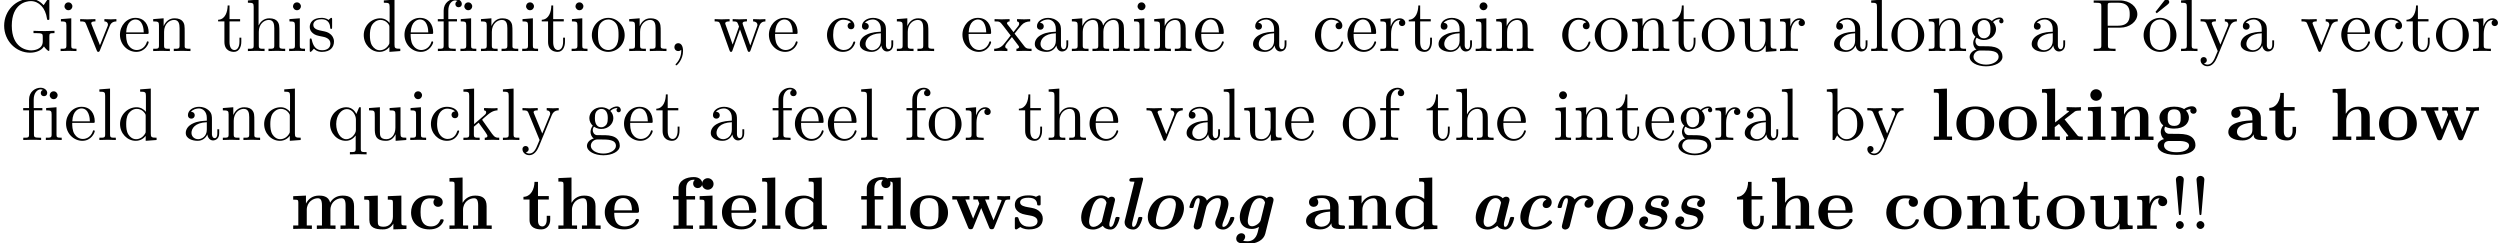 <?xml version='1.0' encoding='UTF-8'?>
<!-- This file was generated by dvisvgm 2.11.1 -->
<svg version='1.1' xmlns='http://www.w3.org/2000/svg' xmlns:xlink='http://www.w3.org/1999/xlink' width='336.033pt' height='32.711pt' viewBox='3.939 -30.773 336.033 32.711'>
<defs>
<path id='g0-97' d='M6.127-1.474C6.127-1.614 5.998-1.614 5.848-1.614C5.609-1.614 5.599-1.604 5.529-1.355C5.45-1.026 5.27-.279 4.932-.279C4.812-.279 4.742-.359 4.742-.588C4.742-.777 4.762-.857 4.802-1.016L5.469-3.706C5.509-3.856 5.509-3.875 5.509-3.915C5.509-4.144 5.34-4.334 5.061-4.334C4.892-4.334 4.722-4.254 4.593-4.125C4.274-4.453 3.885-4.503 3.626-4.503C1.953-4.503 .956-2.849 .956-1.514C.956-.329 1.793 .08 2.55 .08C3.158 .08 3.626-.239 3.866-.428C4.055-.08 4.503 .08 4.892 .08C5.36 .08 5.609-.259 5.738-.458C5.998-.877 6.127-1.435 6.127-1.474ZM3.746-.996C3.318-.428 2.899-.279 2.59-.279C2.361-.279 2.022-.418 2.022-.986C2.022-1.524 2.371-2.75 2.481-3.029C2.819-3.995 3.367-4.144 3.626-4.144C3.975-4.144 4.254-3.925 4.364-3.527L3.776-1.176C3.756-1.106 3.756-1.076 3.746-.996Z'/>
<path id='g0-99' d='M5.34-.857C5.34-.936 5.141-1.176 5.041-1.176C5.011-1.176 4.971-1.176 4.902-1.106C4.164-.279 3.158-.279 3.009-.279C2.461-.279 2.152-.588 2.152-1.156C2.152-1.544 2.431-2.76 2.7-3.278C3.088-3.995 3.706-4.144 4.005-4.144C4.115-4.144 4.384-4.134 4.573-3.935C4.075-3.756 4.065-3.298 4.065-3.268C4.065-3.118 4.144-2.809 4.563-2.809S5.28-3.158 5.28-3.587C5.28-4.075 4.842-4.503 4.015-4.503C2.122-4.503 1.066-2.889 1.066-1.594C1.066-.777 1.534 .08 2.999 .08C3.258 .08 3.875 .06 4.413-.139C4.951-.349 5.34-.737 5.34-.857Z'/>
<path id='g0-103' d='M4.493 .638L5.569-3.676C5.609-3.836 5.609-3.915 5.609-3.915C5.609-4.144 5.44-4.334 5.161-4.334C4.892-4.334 4.782-4.224 4.692-4.134C4.403-4.403 4.085-4.503 3.726-4.503C2.032-4.503 1.066-2.859 1.066-1.574C1.066-.518 1.783 0 2.68 0C2.999 0 3.308-.08 3.646-.269L3.477 .438C3.238 1.365 2.67 1.654 2.132 1.654C1.863 1.654 1.634 1.624 1.514 1.594C1.724 1.425 1.793 1.166 1.793 1.036C1.793 .787 1.604 .578 1.295 .578C.946 .578 .588 .867 .588 1.315C.588 1.933 1.375 2.012 2.112 2.012C3.318 2.012 4.274 1.504 4.493 .638ZM3.875-1.166C3.786-.817 3.198-.359 2.72-.359C2.192-.359 2.142-.847 2.142-1.066C2.142-1.614 2.491-2.819 2.63-3.168C2.959-3.995 3.467-4.144 3.726-4.144C4.025-4.144 4.344-3.985 4.463-3.547L3.875-1.166Z'/>
<path id='g0-108' d='M3.298-1.474C3.298-1.614 3.168-1.614 3.019-1.614C2.78-1.614 2.77-1.604 2.7-1.355C2.62-1.026 2.441-.279 2.102-.279C1.983-.279 1.913-.359 1.913-.588C1.913-.777 1.933-.857 1.973-1.016L3.367-6.575C3.377-6.625 3.397-6.685 3.397-6.735C3.397-6.924 3.218-6.914 3.078-6.904L1.853-6.844C1.743-6.834 1.544-6.834 1.544-6.545C1.544-6.366 1.724-6.366 1.813-6.366C1.933-6.366 2.112-6.356 2.232-6.346L.946-1.176C.907-1.016 .907-.946 .907-.887C.907-.249 1.504 .08 2.062 .08C2.531 .08 2.78-.259 2.909-.458C3.168-.877 3.298-1.435 3.298-1.474Z'/>
<path id='g0-110' d='M6.814-1.474C6.814-1.614 6.685-1.614 6.535-1.614C6.346-1.614 6.296-1.614 6.257-1.484C6.177-1.225 5.908-.279 5.34-.279C5.29-.279 5.2-.279 5.2-.458C5.2-.667 5.3-.927 5.43-1.265C5.569-1.634 6.017-2.809 6.017-3.377C6.017-4.204 5.43-4.503 4.643-4.503C4.433-4.503 3.776-4.503 3.118-3.816C2.919-4.384 2.321-4.503 2.002-4.503C1.534-4.503 1.285-4.164 1.156-3.965C.897-3.547 .767-2.989 .767-2.949C.767-2.809 .897-2.809 1.046-2.809C1.285-2.809 1.295-2.819 1.365-3.068C1.445-3.397 1.624-4.144 1.963-4.144C2.082-4.144 2.152-4.065 2.152-3.836C2.152-3.646 2.132-3.567 2.092-3.407L1.385-.568C1.345-.418 1.345-.399 1.345-.349C1.345-.04 1.584 .08 1.793 .08C1.863 .08 2.291 .06 2.421-.458L3.039-2.929C3.108-3.218 3.666-4.144 4.573-4.144C5.001-4.144 5.001-3.766 5.001-3.577C5.001-2.979 4.543-1.753 4.364-1.305C4.274-1.056 4.244-.956 4.244-.807C4.244-.249 4.752 .08 5.29 .08C6.326 .08 6.814-1.265 6.814-1.474Z'/>
<path id='g0-111' d='M5.928-2.829C5.928-3.856 5.22-4.503 4.035-4.503C2.062-4.503 1.066-2.839 1.066-1.594C1.066-.568 1.773 .08 2.959 .08C4.922 .08 5.928-1.574 5.928-2.829ZM4.334-1.235C4.045-.608 3.487-.279 2.979-.279C2.63-.279 2.152-.448 2.152-1.156C2.152-1.544 2.411-2.66 2.66-3.188C2.949-3.816 3.507-4.144 4.015-4.144C4.364-4.144 4.842-3.975 4.842-3.268C4.842-2.879 4.583-1.763 4.334-1.235Z'/>
<path id='g0-114' d='M5.599-3.616C5.599-4.144 5.061-4.503 4.334-4.503C3.955-4.503 3.487-4.394 3.059-3.965C2.889-4.274 2.491-4.503 2.002-4.503C1.534-4.503 1.285-4.164 1.156-3.965C.897-3.547 .767-2.989 .767-2.949C.767-2.809 .897-2.809 1.046-2.809C1.285-2.809 1.295-2.819 1.365-3.068C1.445-3.397 1.624-4.144 1.963-4.144C2.082-4.144 2.152-4.065 2.152-3.836C2.152-3.646 2.132-3.567 2.092-3.407L1.385-.568C1.345-.418 1.345-.399 1.345-.349C1.345-.04 1.584 .08 1.793 .08C1.863 .08 2.291 .06 2.421-.458L3.098-3.168C3.158-3.397 3.606-4.144 4.304-4.144C4.413-4.144 4.653-4.134 4.852-3.975C4.394-3.766 4.384-3.347 4.384-3.308C4.384-3.059 4.573-2.849 4.882-2.849C5.26-2.849 5.599-3.168 5.599-3.616Z'/>
<path id='g0-115' d='M4.633-1.634C4.633-1.853 4.563-2.192 4.194-2.481C3.905-2.71 3.656-2.76 3.128-2.859C2.829-2.919 2.421-2.999 2.421-3.367C2.421-3.367 2.421-4.144 3.477-4.144C3.577-4.144 3.935-4.144 4.164-3.905C3.786-3.736 3.786-3.377 3.786-3.347C3.786-3.098 3.975-2.939 4.224-2.939S4.842-3.138 4.842-3.626C4.842-4.174 4.284-4.503 3.497-4.503C2.72-4.503 2.371-4.234 2.192-4.085C1.863-3.806 1.664-3.278 1.664-2.969C1.664-2.122 2.521-1.953 2.829-1.893C3.347-1.793 3.875-1.694 3.875-1.235C3.875-1.235 3.875-.279 2.491-.279C2.361-.279 1.893-.279 1.564-.548C1.634-.578 2.052-.767 2.052-1.225C2.052-1.604 1.733-1.684 1.564-1.684C1.196-1.684 .847-1.395 .847-.907C.847-.279 1.494 .08 2.461 .08C2.74 .08 3.377 .07 3.915-.309C4.433-.677 4.633-1.305 4.633-1.634Z'/>
<path id='g1-97' d='M5.509-.239C5.509-.468 5.38-.468 5.25-.468C4.643-.478 4.643-.608 4.643-.837V-2.979C4.643-3.866 3.935-4.513 2.451-4.513C1.883-4.513 .667-4.473 .667-3.597C.667-3.158 1.016-2.969 1.285-2.969C1.594-2.969 1.913-3.178 1.913-3.597C1.913-3.895 1.724-4.065 1.694-4.085C1.973-4.144 2.291-4.154 2.411-4.154C3.158-4.154 3.507-3.736 3.507-2.979V-2.64C2.8-2.61 .269-2.521 .269-1.076C.269-.12 1.504 .06 2.192 .06C2.989 .06 3.457-.349 3.676-.767C3.676-.458 3.676 0 4.712 0H5.191C5.39 0 5.509 0 5.509-.239ZM3.507-1.385C3.507-.428 2.59-.299 2.341-.299C1.833-.299 1.435-.648 1.435-1.086C1.435-2.162 3.009-2.301 3.507-2.331V-1.385Z'/>
<path id='g1-99' d='M4.762-1.166C4.762-1.305 4.623-1.305 4.523-1.305C4.344-1.305 4.334-1.285 4.284-1.156C4.025-.528 3.547-.339 3.039-.339C1.654-.339 1.654-1.803 1.654-2.262C1.654-2.819 1.654-4.115 2.939-4.115C3.288-4.115 3.457-4.085 3.587-4.055C3.407-3.895 3.387-3.686 3.387-3.597C3.387-3.158 3.736-2.969 4.005-2.969C4.314-2.969 4.633-3.178 4.633-3.597C4.633-4.453 3.477-4.513 2.899-4.513C1.116-4.513 .379-3.367 .379-2.212C.379-.887 1.315 .06 2.849 .06C4.463 .06 4.762-1.096 4.762-1.166Z'/>
<path id='g1-100' d='M5.988 0V-.468C5.37-.468 5.3-.468 5.3-.857V-6.914L3.537-6.834V-6.366C4.154-6.366 4.224-6.366 4.224-5.978V-4.035C3.726-4.423 3.208-4.483 2.879-4.483C1.425-4.483 .379-3.606 .379-2.202C.379-.887 1.295 .06 2.77 .06C3.377 .06 3.856-.179 4.164-.428V.06L5.988 0ZM4.164-1.026C4.035-.847 3.626-.299 2.869-.299C1.654-.299 1.654-1.504 1.654-2.202C1.654-2.68 1.654-3.218 1.913-3.606C2.202-4.025 2.67-4.125 2.979-4.125C3.547-4.125 3.945-3.806 4.164-3.517V-1.026Z'/>
<path id='g1-101' d='M4.922-1.166C4.922-1.345 4.732-1.345 4.682-1.345C4.513-1.345 4.493-1.295 4.433-1.136C4.224-.658 3.656-.339 3.009-.339C1.604-.339 1.594-1.664 1.594-2.172H4.603C4.822-2.172 4.922-2.172 4.922-2.441C4.922-2.75 4.862-3.477 4.364-3.975C3.995-4.334 3.467-4.513 2.78-4.513C1.186-4.513 .319-3.487 .319-2.242C.319-.907 1.315 .06 2.919 .06C4.493 .06 4.922-.996 4.922-1.166ZM3.975-2.501H1.594C1.614-2.889 1.624-3.308 1.833-3.636C2.092-4.035 2.491-4.154 2.78-4.154C3.945-4.154 3.965-2.849 3.975-2.501Z'/>
<path id='g1-102' d='M4.354-6.107C4.354-6.526 3.995-6.974 3.218-6.974C2.242-6.974 1.166-6.555 1.166-5.43V-4.423H.418V-3.955H1.166V-.468H.478V0L1.733-.03C2.112-.03 2.75-.03 3.108 0V-.468H2.242V-3.955H3.387V-4.423H2.182V-5.43C2.182-6.526 2.939-6.615 3.188-6.615C3.238-6.615 3.288-6.615 3.357-6.595C3.208-6.486 3.128-6.296 3.128-6.107C3.128-5.679 3.477-5.489 3.736-5.489C4.035-5.489 4.354-5.699 4.354-6.107Z'/>
<path id='g1-103' d='M5.559-3.955C5.559-4.184 5.39-4.533 4.932-4.533C4.782-4.533 4.314-4.503 3.875-4.154C3.696-4.274 3.278-4.483 2.54-4.483C1.106-4.483 .558-3.706 .558-3.009C.558-2.6 .757-2.192 1.076-1.963C.797-1.614 .737-1.285 .737-1.076C.737-.927 .777-.438 1.176-.12C1.046-.09 .319 .12 .319 .747C.319 1.255 .867 2.002 2.859 2.002C4.623 2.002 5.4 1.415 5.4 .717C5.4 .418 5.32-.209 4.653-.548C4.095-.827 3.497-.827 2.54-.827C2.281-.827 1.823-.827 1.773-.837C1.335-.907 1.225-1.285 1.225-1.465C1.225-1.564 1.265-1.714 1.325-1.793C1.783-1.554 2.291-1.534 2.54-1.534C3.975-1.534 4.523-2.311 4.523-3.009C4.523-3.477 4.274-3.806 4.125-3.965C4.423-4.125 4.633-4.144 4.742-4.154C4.722-4.105 4.702-4.015 4.702-3.955C4.702-3.706 4.872-3.527 5.131-3.527S5.559-3.716 5.559-3.955ZM3.417-3.009C3.417-2.56 3.417-1.893 2.54-1.893S1.664-2.56 1.664-3.009S1.664-4.125 2.54-4.125S3.417-3.457 3.417-3.009ZM4.543 .747C4.543 1.106 4.154 1.644 2.859 1.644C1.664 1.644 1.176 1.186 1.176 .727C1.176 .13 1.803 .13 1.943 .13H3.108C3.417 .13 4.543 .13 4.543 .747Z'/>
<path id='g1-104' d='M6.127 0V-.468H5.44V-3.049C5.44-4.095 4.902-4.483 3.905-4.483C2.949-4.483 2.441-3.905 2.222-3.527H2.212V-6.914L.448-6.834V-6.366C1.066-6.366 1.136-6.366 1.136-5.978V-.468H.448V0L1.704-.03L2.959 0V-.468H2.271V-2.55C2.271-3.636 3.128-4.125 3.756-4.125C4.095-4.125 4.304-3.915 4.304-3.158V-.468H3.616V0L4.872-.03L6.127 0Z'/>
<path id='g1-105' d='M2.849 0V-.468H2.232V-4.483L.498-4.403V-3.935C1.086-3.935 1.156-3.935 1.156-3.547V-.468H.468V0L1.684-.03L2.849 0ZM2.371-6.047C2.371-6.476 2.022-6.824 1.594-6.824S.817-6.476 .817-6.047S1.166-5.27 1.594-5.27S2.371-5.619 2.371-6.047Z'/>
<path id='g1-107' d='M5.848 0V-.468H5.679C5.25-.468 5.22-.508 5.091-.667L3.407-2.77L4.702-3.776C4.842-3.885 4.932-3.955 5.599-3.955V-4.423C5.33-4.394 5.081-4.394 4.822-4.394L3.676-4.423V-3.955C3.905-3.955 3.935-3.925 4.015-3.846L2.132-2.361V-6.914L.369-6.834V-6.366C.986-6.366 1.056-6.366 1.056-5.978V-.468H.369V0L1.564-.03L2.77 0V-.468H2.082V-1.733C2.371-1.963 2.451-2.022 2.65-2.162L3.656-.907C3.746-.787 3.905-.588 3.905-.558C3.905-.468 3.726-.468 3.597-.468V0C3.895-.02 4.762-.03 4.812-.03C5.171-.03 5.509-.02 5.848 0Z'/>
<path id='g1-108' d='M2.919 0V-.468H2.232V-6.914L.468-6.834V-6.366C1.086-6.366 1.156-6.366 1.156-5.978V-.468H.468V0L1.694-.03L2.919 0Z'/>
<path id='g1-109' d='M9.315 0V-.468H8.628V-3.049C8.628-4.075 8.12-4.483 7.093-4.483C6.187-4.483 5.669-3.985 5.41-3.527C5.21-4.453 4.294-4.483 3.915-4.483C3.049-4.483 2.481-4.035 2.162-3.407V-4.483L.448-4.403V-3.935C1.066-3.935 1.136-3.935 1.136-3.547V-.468H.448V0L1.704-.03L2.959 0V-.468H2.271V-2.55C2.271-3.636 3.138-4.125 3.756-4.125C4.095-4.125 4.314-3.925 4.314-3.158V-.468H3.626V0L4.882-.03L6.137 0V-.468H5.45V-2.55C5.45-3.636 6.316-4.125 6.934-4.125C7.273-4.125 7.492-3.925 7.492-3.158V-.468H6.804V0L8.06-.03L9.315 0Z'/>
<path id='g1-110' d='M6.127 0V-.468H5.44V-3.049C5.44-4.095 4.902-4.483 3.905-4.483C2.949-4.483 2.421-3.915 2.162-3.407V-4.483L.448-4.403V-3.935C1.066-3.935 1.136-3.935 1.136-3.547V-.468H.448V0L1.704-.03L2.959 0V-.468H2.271V-2.55C2.271-3.636 3.128-4.125 3.756-4.125C4.095-4.125 4.304-3.915 4.304-3.158V-.468H3.616V0L4.872-.03L6.127 0Z'/>
<path id='g1-111' d='M5.4-2.172C5.4-3.507 4.483-4.513 2.859-4.513C1.225-4.513 .319-3.497 .319-2.172C.319-.936 1.196 .06 2.859 .06C4.533 .06 5.4-.946 5.4-2.172ZM4.125-2.281C4.125-1.415 4.125-.339 2.859-.339S1.594-1.415 1.594-2.281C1.594-2.73 1.594-3.238 1.763-3.577C1.953-3.945 2.371-4.154 2.859-4.154C3.278-4.154 3.696-3.995 3.915-3.646C4.125-3.308 4.125-2.76 4.125-2.281Z'/>
<path id='g1-114' d='M4.403-3.666C4.403-4.194 3.866-4.483 3.347-4.483C2.65-4.483 2.252-3.985 2.022-3.357V-4.483L.369-4.403V-3.935C.986-3.935 1.056-3.935 1.056-3.547V-.468H.369V0L1.624-.03C2.002-.03 2.64-.03 2.999 0V-.468H2.132V-2.212C2.132-2.909 2.381-4.125 3.377-4.125C3.377-4.125 3.188-3.955 3.188-3.666C3.188-3.258 3.507-3.059 3.796-3.059S4.403-3.268 4.403-3.666Z'/>
<path id='g1-115' d='M4.134-1.395C4.134-1.823 3.935-2.172 3.587-2.451C3.198-2.74 2.879-2.8 2.102-2.929C1.733-2.999 1.086-3.108 1.086-3.577C1.086-4.194 2.012-4.194 2.202-4.194C2.949-4.194 3.328-3.905 3.377-3.357C3.387-3.208 3.397-3.158 3.606-3.158C3.846-3.158 3.846-3.208 3.846-3.437V-4.234C3.846-4.423 3.846-4.513 3.666-4.513C3.626-4.513 3.606-4.513 3.218-4.324C2.959-4.453 2.61-4.513 2.212-4.513C1.913-4.513 .379-4.513 .379-3.208C.379-2.809 .578-2.54 .777-2.371C1.176-2.022 1.554-1.963 2.321-1.823C2.68-1.763 3.427-1.634 3.427-1.046C3.427-.299 2.511-.299 2.291-.299C1.235-.299 .976-1.026 .857-1.455C.807-1.594 .757-1.594 .618-1.594C.379-1.594 .379-1.534 .379-1.305V-.219C.379-.03 .379 .06 .558 .06C.628 .06 .648 .06 .857-.09L1.116-.259C1.574 .06 2.092 .06 2.291 .06C2.6 .06 4.134 .06 4.134-1.395Z'/>
<path id='g1-116' d='M3.806-1.235V-1.763H3.337V-1.255C3.337-.578 3.019-.339 2.74-.339C2.162-.339 2.162-.976 2.162-1.205V-3.955H3.616V-4.423H2.162V-6.326H1.694C1.684-5.33 1.196-4.344 .209-4.314V-3.955H1.026V-1.225C1.026-.159 1.893 .06 2.6 .06C3.357 .06 3.806-.508 3.806-1.235Z'/>
<path id='g1-117' d='M6.127 0V-.468C5.509-.468 5.44-.468 5.44-.857V-4.483L3.616-4.403V-3.935C4.234-3.935 4.304-3.935 4.304-3.547V-1.644C4.304-.827 3.796-.299 3.068-.299C2.301-.299 2.271-.548 2.271-1.086V-4.483L.448-4.403V-3.935C1.066-3.935 1.136-3.935 1.136-3.547V-1.225C1.136-.159 1.943 .06 2.929 .06C3.188 .06 3.905 .06 4.364-.717V.06L6.127 0Z'/>
<path id='g1-119' d='M8.02-3.955V-4.423C7.791-4.403 7.492-4.394 7.253-4.394L6.296-4.423V-3.955C6.386-3.955 6.874-3.945 6.874-3.836C6.874-3.806 6.844-3.746 6.834-3.716L5.788-1.166L4.653-3.955H5.21V-4.423L4.075-4.394C3.656-4.394 3.238-4.413 3.078-4.423V-3.955H3.666C3.875-3.457 3.875-3.427 3.875-3.427C3.875-3.387 3.846-3.328 3.836-3.298L3.049-1.385L2.002-3.955H2.56V-4.423L1.335-4.394L.249-4.423V-3.955H.837L2.361-.229C2.431-.06 2.471 .04 2.72 .04S3.009-.06 3.078-.229L4.134-2.809L5.191-.229C5.26-.06 5.3 .04 5.549 .04S5.838-.06 5.908-.229L7.342-3.746C7.392-3.875 7.432-3.955 8.02-3.955Z'/>
<path id='g2-33' d='M1.913-6.625C1.913-6.954 1.644-7.133 1.385-7.133S.857-6.954 .857-6.625L1.245-2.092C1.255-1.943 1.265-1.863 1.385-1.863C1.484-1.863 1.514-1.913 1.524-2.082L1.913-6.625ZM1.913-.528C1.913-.817 1.674-1.056 1.385-1.056S.857-.817 .857-.528S1.096 0 1.385 0S1.913-.239 1.913-.528Z'/>
<path id='g2-44' d='M2.022-.01C2.022-.648 1.783-1.056 1.385-1.056C1.036-1.056 .857-.787 .857-.528S1.026 0 1.385 0C1.534 0 1.674-.06 1.783-.159C1.803 .628 1.524 1.235 1.086 1.704C1.026 1.763 1.016 1.773 1.016 1.813C1.016 1.883 1.066 1.923 1.116 1.923C1.235 1.923 2.022 1.136 2.022-.01Z'/>
<path id='g2-71' d='M7.323-2.411V-2.72L6.107-2.69C5.709-2.69 4.862-2.69 4.503-2.72V-2.411H4.822C5.719-2.411 5.748-2.301 5.748-1.933V-1.295C5.748-.179 4.483-.09 4.204-.09C3.557-.09 1.584-.438 1.584-3.407C1.584-6.386 3.547-6.715 4.144-6.715C5.21-6.715 6.117-5.818 6.316-4.354C6.336-4.214 6.336-4.184 6.476-4.184C6.635-4.184 6.635-4.214 6.635-4.423V-6.785C6.635-6.954 6.635-7.024 6.526-7.024C6.486-7.024 6.446-7.024 6.366-6.904L5.868-6.167C5.549-6.486 5.011-7.024 4.025-7.024C2.172-7.024 .558-5.45 .558-3.407S2.152 .219 4.045 .219C4.772 .219 5.569-.04 5.908-.628C6.037-.408 6.436-.01 6.545-.01C6.635-.01 6.635-.09 6.635-.239V-1.973C6.635-2.361 6.675-2.411 7.323-2.411Z'/>
<path id='g2-80' d='M6.217-4.951C6.217-5.928 5.23-6.804 3.866-6.804H.349V-6.496H.588C1.355-6.496 1.375-6.386 1.375-6.027V-.777C1.375-.418 1.355-.309 .588-.309H.349V0C.697-.03 1.435-.03 1.813-.03S2.939-.03 3.288 0V-.309H3.049C2.281-.309 2.262-.418 2.262-.777V-3.148H3.945C5.141-3.148 6.217-3.955 6.217-4.951ZM5.191-4.951C5.191-4.483 5.191-3.407 3.606-3.407H2.232V-6.097C2.232-6.426 2.252-6.496 2.72-6.496H3.606C5.191-6.496 5.191-5.44 5.191-4.951Z'/>
<path id='g2-97' d='M4.812-.887V-1.445H4.563V-.887C4.563-.309 4.314-.249 4.204-.249C3.875-.249 3.836-.697 3.836-.747V-2.74C3.836-3.158 3.836-3.547 3.477-3.915C3.088-4.304 2.59-4.463 2.112-4.463C1.295-4.463 .608-3.995 .608-3.337C.608-3.039 .807-2.869 1.066-2.869C1.345-2.869 1.524-3.068 1.524-3.328C1.524-3.447 1.474-3.776 1.016-3.786C1.285-4.134 1.773-4.244 2.092-4.244C2.58-4.244 3.148-3.856 3.148-2.969V-2.6C2.64-2.57 1.943-2.54 1.315-2.242C.568-1.903 .319-1.385 .319-.946C.319-.139 1.285 .11 1.913 .11C2.57 .11 3.029-.289 3.218-.757C3.258-.359 3.527 .06 3.995 .06C4.204 .06 4.812-.08 4.812-.887ZM3.148-1.395C3.148-.448 2.431-.11 1.983-.11C1.494-.11 1.086-.458 1.086-.956C1.086-1.504 1.504-2.331 3.148-2.391V-1.395Z'/>
<path id='g2-98' d='M5.191-2.152C5.191-3.417 4.214-4.403 3.078-4.403C2.301-4.403 1.873-3.935 1.714-3.756V-6.914L.279-6.804V-6.496C.976-6.496 1.056-6.426 1.056-5.938V0H1.305L1.664-.618C1.813-.389 2.232 .11 2.969 .11C4.154 .11 5.191-.867 5.191-2.152ZM4.364-2.162C4.364-1.793 4.344-1.196 4.055-.747C3.846-.438 3.467-.11 2.929-.11C2.481-.11 2.122-.349 1.883-.717C1.743-.927 1.743-.956 1.743-1.136V-3.188C1.743-3.377 1.743-3.387 1.853-3.547C2.242-4.105 2.79-4.184 3.029-4.184C3.477-4.184 3.836-3.925 4.075-3.547C4.334-3.138 4.364-2.57 4.364-2.162Z'/>
<path id='g2-99' d='M4.134-1.186C4.134-1.285 4.035-1.285 4.005-1.285C3.915-1.285 3.895-1.245 3.875-1.186C3.587-.259 2.939-.139 2.57-.139C2.042-.139 1.166-.568 1.166-2.172C1.166-3.796 1.983-4.214 2.511-4.214C2.6-4.214 3.228-4.204 3.577-3.846C3.168-3.816 3.108-3.517 3.108-3.387C3.108-3.128 3.288-2.929 3.567-2.929C3.826-2.929 4.025-3.098 4.025-3.397C4.025-4.075 3.268-4.463 2.501-4.463C1.255-4.463 .339-3.387 .339-2.152C.339-.877 1.325 .11 2.481 .11C3.816 .11 4.134-1.086 4.134-1.186Z'/>
<path id='g2-100' d='M5.25 0V-.309C4.553-.309 4.473-.379 4.473-.867V-6.914L3.039-6.804V-6.496C3.736-6.496 3.816-6.426 3.816-5.938V-3.786C3.527-4.144 3.098-4.403 2.56-4.403C1.385-4.403 .339-3.427 .339-2.142C.339-.877 1.315 .11 2.451 .11C3.088 .11 3.537-.229 3.786-.548V.11L5.25 0ZM3.786-1.176C3.786-.996 3.786-.976 3.676-.807C3.377-.329 2.929-.11 2.501-.11C2.052-.11 1.694-.369 1.455-.747C1.196-1.156 1.166-1.724 1.166-2.132C1.166-2.501 1.186-3.098 1.474-3.547C1.684-3.856 2.062-4.184 2.6-4.184C2.949-4.184 3.367-4.035 3.676-3.587C3.786-3.417 3.786-3.397 3.786-3.218V-1.176Z'/>
<path id='g2-101' d='M4.134-1.186C4.134-1.285 4.055-1.305 4.005-1.305C3.915-1.305 3.895-1.245 3.875-1.166C3.527-.139 2.63-.139 2.531-.139C2.032-.139 1.634-.438 1.405-.807C1.106-1.285 1.106-1.943 1.106-2.301H3.885C4.105-2.301 4.134-2.301 4.134-2.511C4.134-3.497 3.597-4.463 2.351-4.463C1.196-4.463 .279-3.437 .279-2.192C.279-.857 1.325 .11 2.471 .11C3.686 .11 4.134-.996 4.134-1.186ZM3.477-2.511H1.116C1.176-3.995 2.012-4.244 2.351-4.244C3.377-4.244 3.477-2.899 3.477-2.511Z'/>
<path id='g2-102' d='M3.557-6.326C3.557-6.695 3.188-7.024 2.66-7.024C1.963-7.024 1.116-6.496 1.116-5.44V-4.294H.329V-3.985H1.116V-.757C1.116-.309 1.006-.309 .339-.309V0L1.474-.03C1.873-.03 2.341-.03 2.74 0V-.309H2.531C1.793-.309 1.773-.418 1.773-.777V-3.985H2.909V-4.294H1.743V-5.45C1.743-6.326 2.222-6.804 2.66-6.804C2.69-6.804 2.839-6.804 2.989-6.735C2.869-6.695 2.69-6.565 2.69-6.316C2.69-6.087 2.849-5.888 3.118-5.888C3.407-5.888 3.557-6.087 3.557-6.326Z'/>
<path id='g2-103' d='M4.832-4.025C4.832-4.194 4.712-4.513 4.324-4.513C4.125-4.513 3.686-4.453 3.268-4.045C2.849-4.374 2.431-4.403 2.212-4.403C1.285-4.403 .598-3.716 .598-2.949C.598-2.511 .817-2.132 1.066-1.923C.936-1.773 .757-1.445 .757-1.096C.757-.787 .887-.408 1.196-.209C.598-.04 .279 .389 .279 .787C.279 1.504 1.265 2.052 2.481 2.052C3.656 2.052 4.692 1.544 4.692 .767C4.692 .418 4.553-.09 4.045-.369C3.517-.648 2.939-.648 2.331-.648C2.082-.648 1.654-.648 1.584-.658C1.265-.697 1.056-1.006 1.056-1.325C1.056-1.365 1.056-1.594 1.225-1.793C1.614-1.514 2.022-1.484 2.212-1.484C3.138-1.484 3.826-2.172 3.826-2.939C3.826-3.308 3.666-3.676 3.417-3.905C3.776-4.244 4.134-4.294 4.314-4.294C4.314-4.294 4.384-4.294 4.413-4.284C4.304-4.244 4.254-4.134 4.254-4.015C4.254-3.846 4.384-3.726 4.543-3.726C4.643-3.726 4.832-3.796 4.832-4.025ZM3.078-2.949C3.078-2.68 3.068-2.361 2.919-2.112C2.839-1.993 2.61-1.714 2.212-1.714C1.345-1.714 1.345-2.71 1.345-2.939C1.345-3.208 1.355-3.527 1.504-3.776C1.584-3.895 1.813-4.174 2.212-4.174C3.078-4.174 3.078-3.178 3.078-2.949ZM4.174 .787C4.174 1.325 3.467 1.823 2.491 1.823C1.484 1.823 .797 1.315 .797 .787C.797 .329 1.176-.04 1.614-.07H2.202C3.059-.07 4.174-.07 4.174 .787Z'/>
<path id='g2-104' d='M5.33 0V-.309C4.812-.309 4.563-.309 4.553-.608V-2.511C4.553-3.367 4.553-3.676 4.244-4.035C4.105-4.204 3.776-4.403 3.198-4.403C2.361-4.403 1.923-3.806 1.763-3.447H1.753V-6.914L.319-6.804V-6.496C1.016-6.496 1.096-6.426 1.096-5.938V-.757C1.096-.309 .986-.309 .319-.309V0L1.445-.03L2.56 0V-.309C1.893-.309 1.783-.309 1.783-.757V-2.59C1.783-3.626 2.491-4.184 3.128-4.184C3.756-4.184 3.866-3.646 3.866-3.078V-.757C3.866-.309 3.756-.309 3.088-.309V0L4.214-.03L5.33 0Z'/>
<path id='g2-105' d='M2.461 0V-.309C1.803-.309 1.763-.359 1.763-.747V-4.403L.369-4.294V-3.985C1.016-3.985 1.106-3.925 1.106-3.437V-.757C1.106-.309 .996-.309 .329-.309V0L1.425-.03C1.773-.03 2.122-.01 2.461 0ZM1.913-6.017C1.913-6.286 1.684-6.545 1.385-6.545C1.046-6.545 .847-6.267 .847-6.017C.847-5.748 1.076-5.489 1.375-5.489C1.714-5.489 1.913-5.768 1.913-6.017Z'/>
<path id='g2-107' d='M5.091 0V-.309C4.722-.309 4.503-.309 4.125-.837L2.859-2.62C2.849-2.64 2.8-2.7 2.8-2.73C2.8-2.77 3.507-3.367 3.606-3.447C4.234-3.955 4.653-3.975 4.862-3.985V-4.294C4.573-4.264 4.443-4.264 4.164-4.264C3.806-4.264 3.188-4.284 3.049-4.294V-3.985C3.238-3.975 3.337-3.866 3.337-3.736C3.337-3.537 3.198-3.417 3.118-3.347L1.714-2.132V-6.914L.279-6.804V-6.496C.976-6.496 1.056-6.426 1.056-5.938V-.757C1.056-.309 .946-.309 .279-.309V0L1.365-.03L2.461 0V-.309C1.793-.309 1.684-.309 1.684-.757V-1.783L2.321-2.331C3.088-1.275 3.507-.717 3.507-.538C3.507-.349 3.337-.309 3.148-.309V0L4.224-.03C4.513-.03 4.802-.02 5.091 0Z'/>
<path id='g2-108' d='M2.54 0V-.309C1.873-.309 1.763-.309 1.763-.757V-6.914L.329-6.804V-6.496C1.026-6.496 1.106-6.426 1.106-5.938V-.757C1.106-.309 .996-.309 .329-.309V0L1.435-.03L2.54 0Z'/>
<path id='g2-109' d='M8.1 0V-.309C7.582-.309 7.333-.309 7.323-.608V-2.511C7.323-3.367 7.323-3.676 7.014-4.035C6.874-4.204 6.545-4.403 5.968-4.403C5.131-4.403 4.692-3.806 4.523-3.427C4.384-4.294 3.646-4.403 3.198-4.403C2.471-4.403 2.002-3.975 1.724-3.357V-4.403L.319-4.294V-3.985C1.016-3.985 1.096-3.915 1.096-3.427V-.757C1.096-.309 .986-.309 .319-.309V0L1.445-.03L2.56 0V-.309C1.893-.309 1.783-.309 1.783-.757V-2.59C1.783-3.626 2.491-4.184 3.128-4.184C3.756-4.184 3.866-3.646 3.866-3.078V-.757C3.866-.309 3.756-.309 3.088-.309V0L4.214-.03L5.33 0V-.309C4.663-.309 4.553-.309 4.553-.757V-2.59C4.553-3.626 5.26-4.184 5.898-4.184C6.526-4.184 6.635-3.646 6.635-3.078V-.757C6.635-.309 6.526-.309 5.858-.309V0L6.984-.03L8.1 0Z'/>
<path id='g2-110' d='M5.33 0V-.309C4.812-.309 4.563-.309 4.553-.608V-2.511C4.553-3.367 4.553-3.676 4.244-4.035C4.105-4.204 3.776-4.403 3.198-4.403C2.471-4.403 2.002-3.975 1.724-3.357V-4.403L.319-4.294V-3.985C1.016-3.985 1.096-3.915 1.096-3.427V-.757C1.096-.309 .986-.309 .319-.309V0L1.445-.03L2.56 0V-.309C1.893-.309 1.783-.309 1.783-.757V-2.59C1.783-3.626 2.491-4.184 3.128-4.184C3.756-4.184 3.866-3.646 3.866-3.078V-.757C3.866-.309 3.756-.309 3.088-.309V0L4.214-.03L5.33 0Z'/>
<path id='g2-111' d='M4.692-2.132C4.692-3.407 3.696-4.463 2.491-4.463C1.245-4.463 .279-3.377 .279-2.132C.279-.847 1.315 .11 2.481 .11C3.686 .11 4.692-.867 4.692-2.132ZM3.866-2.212C3.866-1.853 3.866-1.315 3.646-.877C3.427-.428 2.989-.139 2.491-.139C2.062-.139 1.624-.349 1.355-.807C1.106-1.245 1.106-1.853 1.106-2.212C1.106-2.6 1.106-3.138 1.345-3.577C1.614-4.035 2.082-4.244 2.481-4.244C2.919-4.244 3.347-4.025 3.606-3.597S3.866-2.59 3.866-2.212Z'/>
<path id='g2-113' d='M5.25 1.933V1.624C4.583 1.624 4.473 1.624 4.473 1.176V-4.403H4.254L3.875-3.497C3.746-3.776 3.337-4.403 2.54-4.403C1.385-4.403 .339-3.437 .339-2.142C.339-.897 1.305 .11 2.461 .11C3.158 .11 3.567-.319 3.786-.608V1.176C3.786 1.624 3.676 1.624 3.009 1.624V1.933L4.125 1.903L5.25 1.933ZM3.816-1.355C3.816-1.036 3.636-.757 3.417-.518C3.288-.379 2.969-.11 2.501-.11C1.773-.11 1.166-.996 1.166-2.142C1.166-3.328 1.863-4.154 2.6-4.154C3.397-4.154 3.816-3.288 3.816-2.76V-1.355Z'/>
<path id='g2-114' d='M3.626-3.796C3.626-4.115 3.318-4.403 2.889-4.403C2.162-4.403 1.803-3.736 1.664-3.308V-4.403L.279-4.294V-3.985C.976-3.985 1.056-3.915 1.056-3.427V-.757C1.056-.309 .946-.309 .279-.309V0L1.415-.03C1.813-.03 2.281-.03 2.68 0V-.309H2.471C1.733-.309 1.714-.418 1.714-.777V-2.311C1.714-3.298 2.132-4.184 2.889-4.184C2.959-4.184 2.979-4.184 2.999-4.174C2.969-4.164 2.77-4.045 2.77-3.786C2.77-3.507 2.979-3.357 3.198-3.357C3.377-3.357 3.626-3.477 3.626-3.796Z'/>
<path id='g2-115' d='M3.587-1.275C3.587-1.803 3.288-2.102 3.168-2.222C2.839-2.54 2.451-2.62 2.032-2.7C1.474-2.809 .807-2.939 .807-3.517C.807-3.866 1.066-4.274 1.923-4.274C3.019-4.274 3.068-3.377 3.088-3.068C3.098-2.979 3.208-2.979 3.208-2.979C3.337-2.979 3.337-3.029 3.337-3.218V-4.224C3.337-4.394 3.337-4.463 3.228-4.463C3.178-4.463 3.158-4.463 3.029-4.344C2.999-4.304 2.899-4.214 2.859-4.184C2.481-4.463 2.072-4.463 1.923-4.463C.707-4.463 .329-3.796 .329-3.238C.329-2.889 .488-2.61 .757-2.391C1.076-2.132 1.355-2.072 2.072-1.933C2.291-1.893 3.108-1.733 3.108-1.016C3.108-.508 2.76-.11 1.983-.11C1.146-.11 .787-.677 .598-1.524C.568-1.654 .558-1.694 .458-1.694C.329-1.694 .329-1.624 .329-1.445V-.13C.329 .04 .329 .11 .438 .11C.488 .11 .498 .1 .687-.09C.707-.11 .707-.13 .887-.319C1.325 .1 1.773 .11 1.983 .11C3.128 .11 3.587-.558 3.587-1.275Z'/>
<path id='g2-116' d='M3.308-1.235V-1.803H3.059V-1.255C3.059-.518 2.76-.139 2.391-.139C1.724-.139 1.724-1.046 1.724-1.215V-3.985H3.148V-4.294H1.724V-6.127H1.474C1.465-5.31 1.166-4.244 .189-4.204V-3.985H1.036V-1.235C1.036-.01 1.963 .11 2.321 .11C3.029 .11 3.308-.598 3.308-1.235Z'/>
<path id='g2-117' d='M5.33 0V-.309C4.633-.309 4.553-.379 4.553-.867V-4.403L3.088-4.294V-3.985C3.786-3.985 3.866-3.915 3.866-3.427V-1.654C3.866-.787 3.387-.11 2.66-.11C1.823-.11 1.783-.578 1.783-1.096V-4.403L.319-4.294V-3.985C1.096-3.985 1.096-3.955 1.096-3.068V-1.574C1.096-.797 1.096 .11 2.61 .11C3.168 .11 3.606-.169 3.895-.787V.11L5.33 0Z'/>
<path id='g2-118' d='M5.061-3.985V-4.294C4.832-4.274 4.543-4.264 4.314-4.264L3.447-4.294V-3.985C3.816-3.975 3.925-3.746 3.925-3.557C3.925-3.467 3.905-3.427 3.866-3.318L2.849-.777L1.733-3.557C1.674-3.686 1.674-3.726 1.674-3.726C1.674-3.985 2.062-3.985 2.242-3.985V-4.294L1.156-4.264C.887-4.264 .488-4.274 .189-4.294V-3.985C.817-3.985 .857-3.925 .986-3.616L2.421-.08C2.481 .06 2.501 .11 2.63 .11S2.8 .02 2.839-.08L4.144-3.318C4.234-3.547 4.403-3.975 5.061-3.985Z'/>
<path id='g2-119' d='M7.004-3.985V-4.294C6.785-4.274 6.496-4.264 6.276-4.264L5.35-4.294V-3.985C5.709-3.975 5.928-3.796 5.928-3.507C5.928-3.447 5.928-3.427 5.878-3.298L4.971-.747L3.985-3.527C3.945-3.646 3.935-3.666 3.935-3.716C3.935-3.985 4.324-3.985 4.523-3.985V-4.294L3.487-4.264C3.188-4.264 2.899-4.274 2.6-4.294V-3.985C2.969-3.985 3.128-3.965 3.228-3.836C3.278-3.776 3.387-3.477 3.457-3.288L2.6-.877L1.654-3.537C1.604-3.656 1.604-3.676 1.604-3.716C1.604-3.985 1.993-3.985 2.192-3.985V-4.294L1.106-4.264L.179-4.294V-3.985C.677-3.985 .797-3.955 .917-3.636L2.172-.11C2.222 .03 2.252 .11 2.381 .11S2.531 .05 2.58-.09L3.587-2.909L4.603-.08C4.643 .03 4.672 .11 4.802 .11S4.961 .02 5.001-.08L6.167-3.347C6.346-3.846 6.655-3.975 7.004-3.985Z'/>
<path id='g2-120' d='M5.141 0V-.309C4.603-.309 4.423-.329 4.194-.618L2.859-2.341C3.158-2.72 3.537-3.208 3.776-3.467C4.085-3.826 4.493-3.975 4.961-3.985V-4.294C4.702-4.274 4.403-4.264 4.144-4.264C3.846-4.264 3.318-4.284 3.188-4.294V-3.985C3.397-3.965 3.477-3.836 3.477-3.676S3.377-3.387 3.328-3.328L2.71-2.55L1.933-3.557C1.843-3.656 1.843-3.676 1.843-3.736C1.843-3.885 1.993-3.975 2.192-3.985V-4.294L1.116-4.264C.907-4.264 .438-4.274 .169-4.294V-3.985C.867-3.985 .877-3.975 1.345-3.377L2.331-2.092C1.863-1.494 1.863-1.474 1.395-.907C.917-.329 .329-.309 .12-.309V0C.379-.02 .687-.03 .946-.03L1.893 0V-.309C1.674-.339 1.604-.468 1.604-.618C1.604-.837 1.893-1.166 2.501-1.883L3.258-.887C3.337-.777 3.467-.618 3.467-.558C3.467-.468 3.377-.319 3.108-.309V0L4.184-.03C4.453-.03 4.842-.02 5.141 0Z'/>
<path id='g2-121' d='M5.061-3.985V-4.294C4.832-4.274 4.543-4.264 4.314-4.264L3.447-4.294V-3.985C3.756-3.975 3.915-3.806 3.915-3.557C3.915-3.457 3.905-3.437 3.856-3.318L2.849-.867L1.743-3.547C1.704-3.646 1.684-3.686 1.684-3.726C1.684-3.985 2.052-3.985 2.242-3.985V-4.294L1.156-4.264C.887-4.264 .488-4.274 .189-4.294V-3.985C.667-3.985 .857-3.985 .996-3.636L2.491 0L2.242 .588C2.022 1.136 1.743 1.823 1.106 1.823C1.056 1.823 .827 1.823 .638 1.644C.946 1.604 1.026 1.385 1.026 1.225C1.026 .966 .837 .807 .608 .807C.408 .807 .189 .936 .189 1.235C.189 1.684 .608 2.042 1.106 2.042C1.733 2.042 2.142 1.474 2.381 .907L4.134-3.347C4.394-3.975 4.902-3.985 5.061-3.985Z'/>
<path id='g2-243' d='M4.692-2.132C4.692-3.407 3.696-4.463 2.491-4.463C1.245-4.463 .279-3.377 .279-2.132C.279-.847 1.315 .11 2.481 .11C3.686 .11 4.692-.867 4.692-2.132ZM3.866-2.212C3.866-1.853 3.866-1.315 3.646-.877C3.427-.428 2.989-.139 2.491-.139C2.062-.139 1.624-.349 1.355-.807C1.106-1.245 1.106-1.853 1.106-2.212C1.106-2.6 1.106-3.138 1.345-3.577C1.614-4.035 2.082-4.244 2.481-4.244C2.919-4.244 3.347-4.025 3.606-3.597S3.866-2.59 3.866-2.212ZM3.726-6.595C3.726-6.775 3.547-6.954 3.367-6.954C3.218-6.954 3.108-6.844 3.068-6.785L1.873-5.26L2.042-5.081L3.557-6.296C3.646-6.366 3.726-6.476 3.726-6.595Z'/>
</defs>
<g id='page1'>
<use x='3.939' y='-23.91' xlink:href='#g2-71'/>
<use x='11.757' y='-23.91' xlink:href='#g2-105'/>
<use x='14.524' y='-23.91' xlink:href='#g2-118'/>
<use x='19.783' y='-23.91' xlink:href='#g2-101'/>
<use x='24.21' y='-23.91' xlink:href='#g2-110'/>
<use x='33.066' y='-23.91' xlink:href='#g2-116'/>
<use x='36.941' y='-23.91' xlink:href='#g2-104'/>
<use x='42.475' y='-23.91' xlink:href='#g2-105'/>
<use x='45.243' y='-23.91' xlink:href='#g2-115'/>
<use x='52.493' y='-23.91' xlink:href='#g2-100'/>
<use x='58.028' y='-23.91' xlink:href='#g2-101'/>
<use x='62.456' y='-23.91' xlink:href='#g2-102'/>
<use x='65.5' y='-23.91' xlink:href='#g2-105'/>
<use x='68.267' y='-23.91' xlink:href='#g2-110'/>
<use x='73.802' y='-23.91' xlink:href='#g2-105'/>
<use x='76.57' y='-23.91' xlink:href='#g2-116'/>
<use x='80.444' y='-23.91' xlink:href='#g2-105'/>
<use x='83.211' y='-23.91' xlink:href='#g2-111'/>
<use x='88.193' y='-23.91' xlink:href='#g2-110'/>
<use x='93.727' y='-23.91' xlink:href='#g2-44'/>
<use x='99.816' y='-23.91' xlink:href='#g2-119'/>
<use x='107.011' y='-23.91' xlink:href='#g2-101'/>
<use x='114.76' y='-23.91' xlink:href='#g2-99'/>
<use x='119.187' y='-23.91' xlink:href='#g2-97'/>
<use x='124.169' y='-23.91' xlink:href='#g2-110'/>
<use x='133.024' y='-23.91' xlink:href='#g2-101'/>
<use x='137.452' y='-23.91' xlink:href='#g2-120'/>
<use x='142.711' y='-23.91' xlink:href='#g2-97'/>
<use x='147.692' y='-23.91' xlink:href='#g2-109'/>
<use x='155.994' y='-23.91' xlink:href='#g2-105'/>
<use x='158.761' y='-23.91' xlink:href='#g2-110'/>
<use x='164.296' y='-23.91' xlink:href='#g2-101'/>
<use x='172.045' y='-23.91' xlink:href='#g2-97'/>
<use x='180.347' y='-23.91' xlink:href='#g2-99'/>
<use x='184.775' y='-23.91' xlink:href='#g2-101'/>
<use x='189.203' y='-23.91' xlink:href='#g2-114'/>
<use x='193.105' y='-23.91' xlink:href='#g2-116'/>
<use x='196.979' y='-23.91' xlink:href='#g2-97'/>
<use x='201.96' y='-23.91' xlink:href='#g2-105'/>
<use x='204.728' y='-23.91' xlink:href='#g2-110'/>
<use x='213.583' y='-23.91' xlink:href='#g2-99'/>
<use x='218.011' y='-23.91' xlink:href='#g2-111'/>
<use x='222.993' y='-23.91' xlink:href='#g2-110'/>
<use x='228.527' y='-23.91' xlink:href='#g2-116'/>
<use x='232.402' y='-23.91' xlink:href='#g2-111'/>
<use x='237.383' y='-23.91' xlink:href='#g2-117'/>
<use x='242.918' y='-23.91' xlink:href='#g2-114'/>
<use x='250.141' y='-23.91' xlink:href='#g2-97'/>
<use x='255.122' y='-23.91' xlink:href='#g2-108'/>
<use x='257.89' y='-23.91' xlink:href='#g2-111'/>
<use x='262.871' y='-23.91' xlink:href='#g2-110'/>
<use x='268.406' y='-23.91' xlink:href='#g2-103'/>
<use x='276.708' y='-23.91' xlink:href='#g2-97'/>
<use x='285.01' y='-23.91' xlink:href='#g2-80'/>
<use x='291.79' y='-23.91' xlink:href='#g2-243'/>
<use x='296.771' y='-23.91' xlink:href='#g2-108'/>
<use x='299.539' y='-23.91' xlink:href='#g2-121'/>
<use x='304.797' y='-23.91' xlink:href='#g2-97'/>
<use x='313.099' y='-23.91' xlink:href='#g2-118'/>
<use x='318.358' y='-23.91' xlink:href='#g2-101'/>
<use x='322.785' y='-23.91' xlink:href='#g2-99'/>
<use x='327.213' y='-23.91' xlink:href='#g2-116'/>
<use x='331.088' y='-23.91' xlink:href='#g2-111'/>
<use x='336.069' y='-23.91' xlink:href='#g2-114'/>
<use x='6.728' y='-11.955' xlink:href='#g2-102'/>
<use x='9.772' y='-11.955' xlink:href='#g2-105'/>
<use x='12.539' y='-11.955' xlink:href='#g2-101'/>
<use x='16.967' y='-11.955' xlink:href='#g2-108'/>
<use x='19.735' y='-11.955' xlink:href='#g2-100'/>
<use x='28.59' y='-11.955' xlink:href='#g2-97'/>
<use x='33.572' y='-11.955' xlink:href='#g2-110'/>
<use x='39.106' y='-11.955' xlink:href='#g2-100'/>
<use x='47.962' y='-11.955' xlink:href='#g2-113'/>
<use x='53.22' y='-11.955' xlink:href='#g2-117'/>
<use x='58.755' y='-11.955' xlink:href='#g2-105'/>
<use x='61.522' y='-11.955' xlink:href='#g2-99'/>
<use x='65.95' y='-11.955' xlink:href='#g2-107'/>
<use x='71.209' y='-11.955' xlink:href='#g2-108'/>
<use x='73.976' y='-11.955' xlink:href='#g2-121'/>
<use x='82.555' y='-11.955' xlink:href='#g2-103'/>
<use x='87.536' y='-11.955' xlink:href='#g2-101'/>
<use x='91.964' y='-11.955' xlink:href='#g2-116'/>
<use x='99.16' y='-11.955' xlink:href='#g2-97'/>
<use x='107.462' y='-11.955' xlink:href='#g2-102'/>
<use x='110.506' y='-11.955' xlink:href='#g2-101'/>
<use x='114.934' y='-11.955' xlink:href='#g2-101'/>
<use x='119.362' y='-11.955' xlink:href='#g2-108'/>
<use x='125.45' y='-11.955' xlink:href='#g2-102'/>
<use x='128.494' y='-11.955' xlink:href='#g2-111'/>
<use x='133.475' y='-11.955' xlink:href='#g2-114'/>
<use x='140.698' y='-11.955' xlink:href='#g2-116'/>
<use x='144.573' y='-11.955' xlink:href='#g2-104'/>
<use x='150.108' y='-11.955' xlink:href='#g2-101'/>
<use x='157.856' y='-11.955' xlink:href='#g2-118'/>
<use x='163.115' y='-11.955' xlink:href='#g2-97'/>
<use x='168.096' y='-11.955' xlink:href='#g2-108'/>
<use x='170.863' y='-11.955' xlink:href='#g2-117'/>
<use x='176.398' y='-11.955' xlink:href='#g2-101'/>
<use x='184.147' y='-11.955' xlink:href='#g2-111'/>
<use x='189.128' y='-11.955' xlink:href='#g2-102'/>
<use x='195.493' y='-11.955' xlink:href='#g2-116'/>
<use x='199.368' y='-11.955' xlink:href='#g2-104'/>
<use x='204.902' y='-11.955' xlink:href='#g2-101'/>
<use x='212.651' y='-11.955' xlink:href='#g2-105'/>
<use x='215.418' y='-11.955' xlink:href='#g2-110'/>
<use x='220.953' y='-11.955' xlink:href='#g2-116'/>
<use x='224.828' y='-11.955' xlink:href='#g2-101'/>
<use x='229.256' y='-11.955' xlink:href='#g2-103'/>
<use x='234.237' y='-11.955' xlink:href='#g2-114'/>
<use x='238.139' y='-11.955' xlink:href='#g2-97'/>
<use x='243.12' y='-11.955' xlink:href='#g2-108'/>
<use x='249.208' y='-11.955' xlink:href='#g2-98'/>
<use x='254.743' y='-11.955' xlink:href='#g2-121'/>
<use x='263.402' y='-11.955' xlink:href='#g1-108'/>
<use x='266.585' y='-11.955' xlink:href='#g1-111'/>
<use x='272.313' y='-11.955' xlink:href='#g1-111'/>
<use x='278.042' y='-11.955' xlink:href='#g1-107'/>
<use x='284.089' y='-11.955' xlink:href='#g1-105'/>
<use x='287.271' y='-11.955' xlink:href='#g1-110'/>
<use x='293.636' y='-11.955' xlink:href='#g1-103'/>
<use x='303.184' y='-11.955' xlink:href='#g1-97'/>
<use x='308.753' y='-11.955' xlink:href='#g1-116'/>
<use x='317.027' y='-11.955' xlink:href='#g1-104'/>
<use x='323.392' y='-11.955' xlink:href='#g1-111'/>
<use x='329.121' y='-11.955' xlink:href='#g1-119'/>
<use x='42.901' y='0' xlink:href='#g1-109'/>
<use x='52.448' y='0' xlink:href='#g1-117'/>
<use x='58.813' y='0' xlink:href='#g1-99'/>
<use x='63.905' y='0' xlink:href='#g1-104'/>
<use x='74.089' y='0' xlink:href='#g1-116'/>
<use x='78.544' y='0' xlink:href='#g1-104'/>
<use x='84.909' y='0' xlink:href='#g1-101'/>
<use x='93.98' y='0' xlink:href='#g1-102'/>
<use x='97.481' y='0' xlink:href='#g1-105'/>
<use x='100.663' y='0' xlink:href='#g1-101'/>
<use x='105.914' y='0' xlink:href='#g1-108'/>
<use x='109.097' y='0' xlink:href='#g1-100'/>
<use x='119.281' y='0' xlink:href='#g1-102'/>
<use x='122.782' y='0' xlink:href='#g1-108'/>
<use x='125.965' y='0' xlink:href='#g1-111'/>
<use x='131.693' y='0' xlink:href='#g1-119'/>
<use x='139.968' y='0' xlink:href='#g1-115'/>
<use x='148.306' y='0' xlink:href='#g0-97'/>
<use x='154.195' y='0' xlink:href='#g0-108'/>
<use x='157.151' y='0' xlink:href='#g0-111'/>
<use x='163.04' y='0' xlink:href='#g0-110'/>
<use x='169.515' y='0' xlink:href='#g0-103'/>
<use x='179.22' y='0' xlink:href='#g1-97'/>
<use x='184.789' y='0' xlink:href='#g1-110'/>
<use x='191.154' y='0' xlink:href='#g1-100'/>
<use x='201.338' y='0' xlink:href='#g0-97'/>
<use x='207.227' y='0' xlink:href='#g0-99'/>
<use x='212.529' y='0' xlink:href='#g0-114'/>
<use x='217.527' y='0' xlink:href='#g0-111'/>
<use x='223.416' y='0' xlink:href='#g0-115'/>
<use x='228.267' y='0' xlink:href='#g0-115'/>
<use x='237.211' y='0' xlink:href='#g1-116'/>
<use x='241.667' y='0' xlink:href='#g1-104'/>
<use x='248.032' y='0' xlink:href='#g1-101'/>
<use x='257.102' y='0' xlink:href='#g1-99'/>
<use x='262.194' y='0' xlink:href='#g1-111'/>
<use x='267.923' y='0' xlink:href='#g1-110'/>
<use x='274.288' y='0' xlink:href='#g1-116'/>
<use x='278.743' y='0' xlink:href='#g1-111'/>
<use x='284.471' y='0' xlink:href='#g1-117'/>
<use x='290.837' y='0' xlink:href='#g1-114'/>
<use x='295.555' y='0' xlink:href='#g2-33'/>
<use x='298.322' y='0' xlink:href='#g2-33'/>
</g>
</svg>